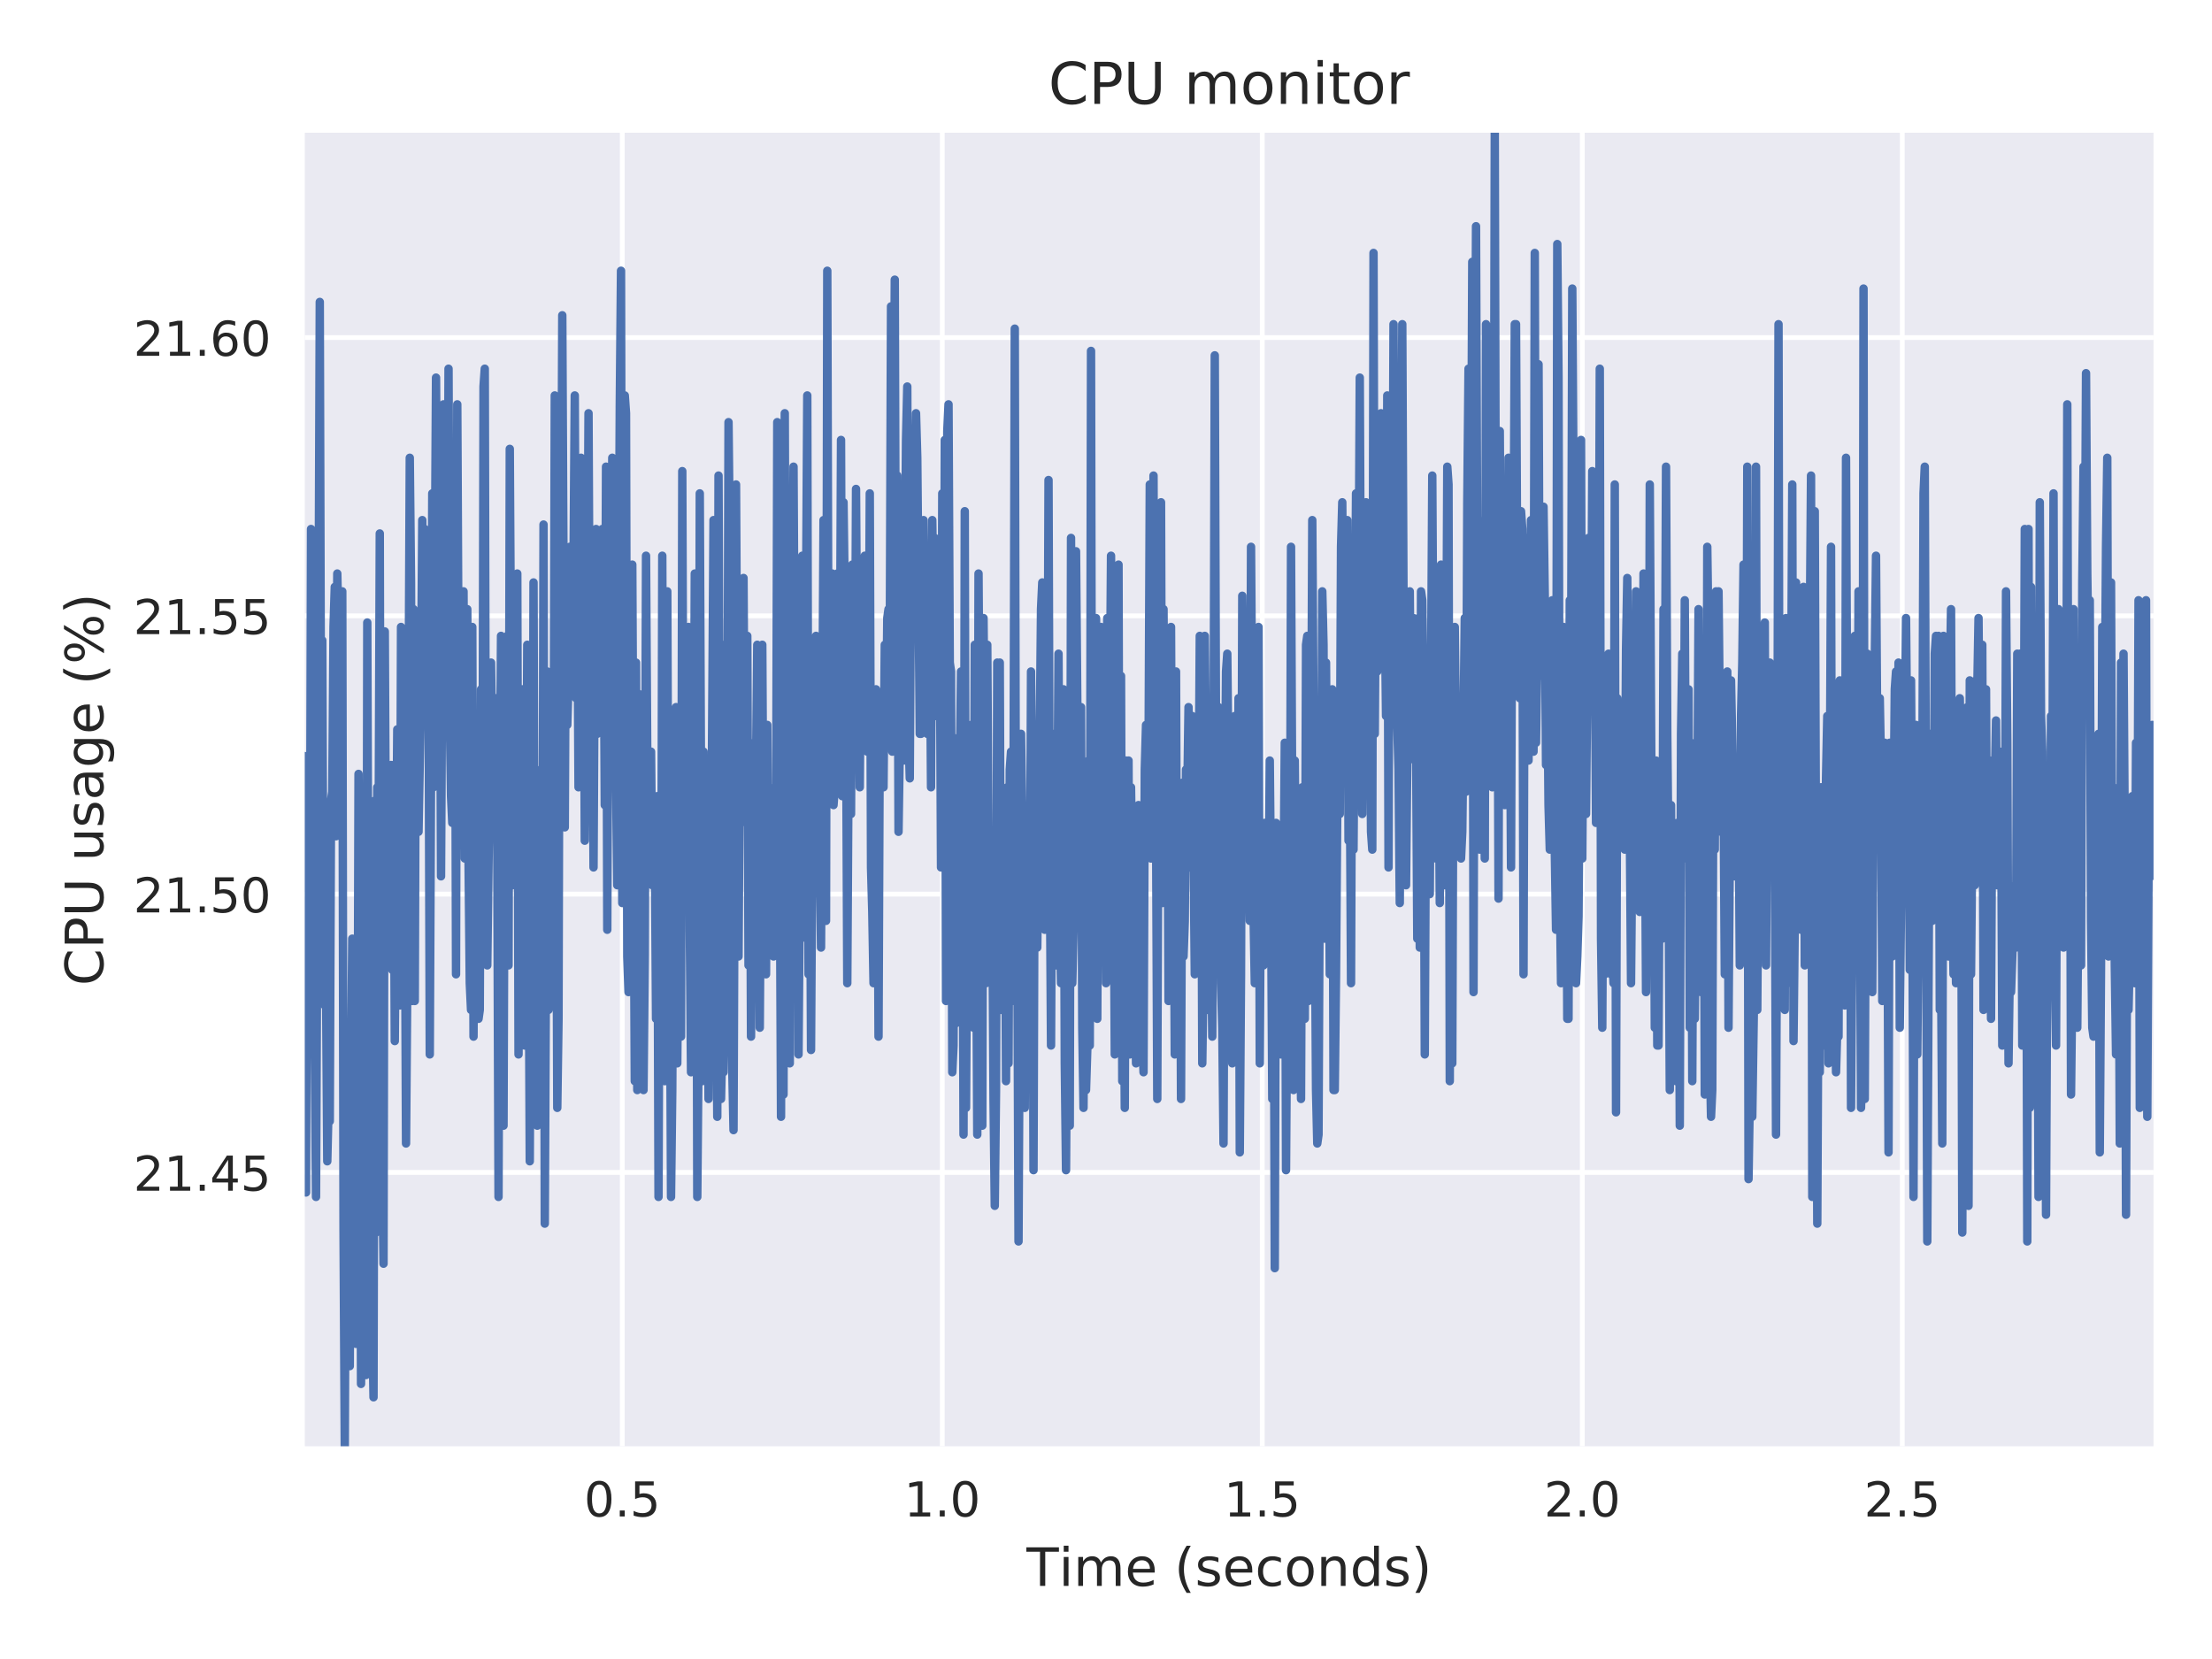 <?xml version="1.0" encoding="utf-8" standalone="no"?>
<!DOCTYPE svg PUBLIC "-//W3C//DTD SVG 1.1//EN"
  "http://www.w3.org/Graphics/SVG/1.1/DTD/svg11.dtd">
<!-- Created with matplotlib (http://matplotlib.org/) -->
<svg height="345pt" version="1.1" viewBox="0 0 460 345" width="460pt" xmlns="http://www.w3.org/2000/svg" xmlns:xlink="http://www.w3.org/1999/xlink">
 <defs>
  <style type="text/css">
*{stroke-linecap:butt;stroke-linejoin:round;}
  </style>
 </defs>
 <g id="figure_1">
  <g id="patch_1">
   <path d="M 0 345.6 
L 460.8 345.6 
L 460.8 0 
L 0 0 
z
" style="fill:#ffffff;"/>
  </g>
  <g id="axes_1">
   <g id="patch_2">
    <path d="M 63.38 300.76 
L 447.84 300.76 
L 447.84 27.6 
L 63.38 27.6 
z
" style="fill:#eaeaf2;"/>
   </g>
   <g id="matplotlib.axis_1">
    <g id="xtick_1">
     <g id="line2d_1">
      <path clip-path="url(#p14b8bffc8a)" d="M 129.406 300.76 
L 129.406 27.6 
" style="fill:none;stroke:#ffffff;stroke-linecap:round;"/>
     </g>
     <g id="line2d_2"/>
     <g id="text_1">
      <!-- 0.5 -->
      <defs>
       <path d="M 31.781 66.406 
Q 24.172 66.406 20.328 58.906 
Q 16.5 51.422 16.5 36.375 
Q 16.5 21.391 20.328 13.891 
Q 24.172 6.391 31.781 6.391 
Q 39.453 6.391 43.281 13.891 
Q 47.125 21.391 47.125 36.375 
Q 47.125 51.422 43.281 58.906 
Q 39.453 66.406 31.781 66.406 
z
M 31.781 74.219 
Q 44.047 74.219 50.516 64.516 
Q 56.984 54.828 56.984 36.375 
Q 56.984 17.969 50.516 8.266 
Q 44.047 -1.422 31.781 -1.422 
Q 19.531 -1.422 13.062 8.266 
Q 6.594 17.969 6.594 36.375 
Q 6.594 54.828 13.062 64.516 
Q 19.531 74.219 31.781 74.219 
z
" id="DejaVuSans-30"/>
       <path d="M 10.688 12.406 
L 21 12.406 
L 21 0 
L 10.688 0 
z
" id="DejaVuSans-2e"/>
       <path d="M 10.797 72.906 
L 49.516 72.906 
L 49.516 64.594 
L 19.828 64.594 
L 19.828 46.734 
Q 21.969 47.469 24.109 47.828 
Q 26.266 48.188 28.422 48.188 
Q 40.625 48.188 47.75 41.5 
Q 54.891 34.812 54.891 23.391 
Q 54.891 11.625 47.562 5.094 
Q 40.234 -1.422 26.906 -1.422 
Q 22.312 -1.422 17.547 -0.641 
Q 12.797 0.141 7.719 1.703 
L 7.719 11.625 
Q 12.109 9.234 16.797 8.062 
Q 21.484 6.891 26.703 6.891 
Q 35.156 6.891 40.078 11.328 
Q 45.016 15.766 45.016 23.391 
Q 45.016 31 40.078 35.438 
Q 35.156 39.891 26.703 39.891 
Q 22.75 39.891 18.812 39.016 
Q 14.891 38.141 10.797 36.281 
z
" id="DejaVuSans-35"/>
      </defs>
      <g style="fill:#262626;" transform="translate(121.455 315.358)scale(0.1 -0.1)">
       <use xlink:href="#DejaVuSans-30"/>
       <use x="63.623" xlink:href="#DejaVuSans-2e"/>
       <use x="95.41" xlink:href="#DejaVuSans-35"/>
      </g>
     </g>
    </g>
    <g id="xtick_2">
     <g id="line2d_3">
      <path clip-path="url(#p14b8bffc8a)" d="M 195.952 300.76 
L 195.952 27.6 
" style="fill:none;stroke:#ffffff;stroke-linecap:round;"/>
     </g>
     <g id="line2d_4"/>
     <g id="text_2">
      <!-- 1.0 -->
      <defs>
       <path d="M 12.406 8.297 
L 28.516 8.297 
L 28.516 63.922 
L 10.984 60.406 
L 10.984 69.391 
L 28.422 72.906 
L 38.281 72.906 
L 38.281 8.297 
L 54.391 8.297 
L 54.391 0 
L 12.406 0 
z
" id="DejaVuSans-31"/>
      </defs>
      <g style="fill:#262626;" transform="translate(188.001 315.358)scale(0.1 -0.1)">
       <use xlink:href="#DejaVuSans-31"/>
       <use x="63.623" xlink:href="#DejaVuSans-2e"/>
       <use x="95.41" xlink:href="#DejaVuSans-30"/>
      </g>
     </g>
    </g>
    <g id="xtick_3">
     <g id="line2d_5">
      <path clip-path="url(#p14b8bffc8a)" d="M 262.499 300.76 
L 262.499 27.6 
" style="fill:none;stroke:#ffffff;stroke-linecap:round;"/>
     </g>
     <g id="line2d_6"/>
     <g id="text_3">
      <!-- 1.5 -->
      <g style="fill:#262626;" transform="translate(254.547 315.358)scale(0.1 -0.1)">
       <use xlink:href="#DejaVuSans-31"/>
       <use x="63.623" xlink:href="#DejaVuSans-2e"/>
       <use x="95.41" xlink:href="#DejaVuSans-35"/>
      </g>
     </g>
    </g>
    <g id="xtick_4">
     <g id="line2d_7">
      <path clip-path="url(#p14b8bffc8a)" d="M 329.045 300.76 
L 329.045 27.6 
" style="fill:none;stroke:#ffffff;stroke-linecap:round;"/>
     </g>
     <g id="line2d_8"/>
     <g id="text_4">
      <!-- 2.0 -->
      <defs>
       <path d="M 19.188 8.297 
L 53.609 8.297 
L 53.609 0 
L 7.328 0 
L 7.328 8.297 
Q 12.938 14.109 22.625 23.891 
Q 32.328 33.688 34.812 36.531 
Q 39.547 41.844 41.422 45.531 
Q 43.312 49.219 43.312 52.781 
Q 43.312 58.594 39.234 62.25 
Q 35.156 65.922 28.609 65.922 
Q 23.969 65.922 18.812 64.312 
Q 13.672 62.703 7.812 59.422 
L 7.812 69.391 
Q 13.766 71.781 18.938 73 
Q 24.125 74.219 28.422 74.219 
Q 39.75 74.219 46.484 68.547 
Q 53.219 62.891 53.219 53.422 
Q 53.219 48.922 51.531 44.891 
Q 49.859 40.875 45.406 35.406 
Q 44.188 33.984 37.641 27.219 
Q 31.109 20.453 19.188 8.297 
z
" id="DejaVuSans-32"/>
      </defs>
      <g style="fill:#262626;" transform="translate(321.093 315.358)scale(0.1 -0.1)">
       <use xlink:href="#DejaVuSans-32"/>
       <use x="63.623" xlink:href="#DejaVuSans-2e"/>
       <use x="95.41" xlink:href="#DejaVuSans-30"/>
      </g>
     </g>
    </g>
    <g id="xtick_5">
     <g id="line2d_9">
      <path clip-path="url(#p14b8bffc8a)" d="M 395.591 300.76 
L 395.591 27.6 
" style="fill:none;stroke:#ffffff;stroke-linecap:round;"/>
     </g>
     <g id="line2d_10"/>
     <g id="text_5">
      <!-- 2.5 -->
      <g style="fill:#262626;" transform="translate(387.639 315.358)scale(0.1 -0.1)">
       <use xlink:href="#DejaVuSans-32"/>
       <use x="63.623" xlink:href="#DejaVuSans-2e"/>
       <use x="95.41" xlink:href="#DejaVuSans-35"/>
      </g>
     </g>
    </g>
    <g id="text_6">
     <!-- Time (seconds) -->
     <defs>
      <path d="M -0.297 72.906 
L 61.375 72.906 
L 61.375 64.594 
L 35.5 64.594 
L 35.5 0 
L 25.594 0 
L 25.594 64.594 
L -0.297 64.594 
z
" id="DejaVuSans-54"/>
      <path d="M 9.422 54.688 
L 18.406 54.688 
L 18.406 0 
L 9.422 0 
z
M 9.422 75.984 
L 18.406 75.984 
L 18.406 64.594 
L 9.422 64.594 
z
" id="DejaVuSans-69"/>
      <path d="M 52 44.188 
Q 55.375 50.25 60.062 53.125 
Q 64.75 56 71.094 56 
Q 79.641 56 84.281 50.016 
Q 88.922 44.047 88.922 33.016 
L 88.922 0 
L 79.891 0 
L 79.891 32.719 
Q 79.891 40.578 77.094 44.375 
Q 74.312 48.188 68.609 48.188 
Q 61.625 48.188 57.562 43.547 
Q 53.516 38.922 53.516 30.906 
L 53.516 0 
L 44.484 0 
L 44.484 32.719 
Q 44.484 40.625 41.703 44.406 
Q 38.922 48.188 33.109 48.188 
Q 26.219 48.188 22.156 43.531 
Q 18.109 38.875 18.109 30.906 
L 18.109 0 
L 9.078 0 
L 9.078 54.688 
L 18.109 54.688 
L 18.109 46.188 
Q 21.188 51.219 25.484 53.609 
Q 29.781 56 35.688 56 
Q 41.656 56 45.828 52.969 
Q 50 49.953 52 44.188 
z
" id="DejaVuSans-6d"/>
      <path d="M 56.203 29.594 
L 56.203 25.203 
L 14.891 25.203 
Q 15.484 15.922 20.484 11.062 
Q 25.484 6.203 34.422 6.203 
Q 39.594 6.203 44.453 7.469 
Q 49.312 8.734 54.109 11.281 
L 54.109 2.781 
Q 49.266 0.734 44.188 -0.344 
Q 39.109 -1.422 33.891 -1.422 
Q 20.797 -1.422 13.156 6.188 
Q 5.516 13.812 5.516 26.812 
Q 5.516 40.234 12.766 48.109 
Q 20.016 56 32.328 56 
Q 43.359 56 49.781 48.891 
Q 56.203 41.797 56.203 29.594 
z
M 47.219 32.234 
Q 47.125 39.594 43.094 43.984 
Q 39.062 48.391 32.422 48.391 
Q 24.906 48.391 20.391 44.141 
Q 15.875 39.891 15.188 32.172 
z
" id="DejaVuSans-65"/>
      <path id="DejaVuSans-20"/>
      <path d="M 31 75.875 
Q 24.469 64.656 21.281 53.656 
Q 18.109 42.672 18.109 31.391 
Q 18.109 20.125 21.312 9.062 
Q 24.516 -2 31 -13.188 
L 23.188 -13.188 
Q 15.875 -1.703 12.234 9.375 
Q 8.594 20.453 8.594 31.391 
Q 8.594 42.281 12.203 53.312 
Q 15.828 64.359 23.188 75.875 
z
" id="DejaVuSans-28"/>
      <path d="M 44.281 53.078 
L 44.281 44.578 
Q 40.484 46.531 36.375 47.5 
Q 32.281 48.484 27.875 48.484 
Q 21.188 48.484 17.844 46.438 
Q 14.5 44.391 14.5 40.281 
Q 14.5 37.156 16.891 35.375 
Q 19.281 33.594 26.516 31.984 
L 29.594 31.297 
Q 39.156 29.25 43.188 25.516 
Q 47.219 21.781 47.219 15.094 
Q 47.219 7.469 41.188 3.016 
Q 35.156 -1.422 24.609 -1.422 
Q 20.219 -1.422 15.453 -0.562 
Q 10.688 0.297 5.422 2 
L 5.422 11.281 
Q 10.406 8.688 15.234 7.391 
Q 20.062 6.109 24.812 6.109 
Q 31.156 6.109 34.562 8.281 
Q 37.984 10.453 37.984 14.406 
Q 37.984 18.062 35.516 20.016 
Q 33.062 21.969 24.703 23.781 
L 21.578 24.516 
Q 13.234 26.266 9.516 29.906 
Q 5.812 33.547 5.812 39.891 
Q 5.812 47.609 11.281 51.797 
Q 16.75 56 26.812 56 
Q 31.781 56 36.172 55.266 
Q 40.578 54.547 44.281 53.078 
z
" id="DejaVuSans-73"/>
      <path d="M 48.781 52.594 
L 48.781 44.188 
Q 44.969 46.297 41.141 47.344 
Q 37.312 48.391 33.406 48.391 
Q 24.656 48.391 19.812 42.844 
Q 14.984 37.312 14.984 27.297 
Q 14.984 17.281 19.812 11.734 
Q 24.656 6.203 33.406 6.203 
Q 37.312 6.203 41.141 7.25 
Q 44.969 8.297 48.781 10.406 
L 48.781 2.094 
Q 45.016 0.344 40.984 -0.531 
Q 36.969 -1.422 32.422 -1.422 
Q 20.062 -1.422 12.781 6.344 
Q 5.516 14.109 5.516 27.297 
Q 5.516 40.672 12.859 48.328 
Q 20.219 56 33.016 56 
Q 37.156 56 41.109 55.141 
Q 45.062 54.297 48.781 52.594 
z
" id="DejaVuSans-63"/>
      <path d="M 30.609 48.391 
Q 23.391 48.391 19.188 42.75 
Q 14.984 37.109 14.984 27.297 
Q 14.984 17.484 19.156 11.844 
Q 23.344 6.203 30.609 6.203 
Q 37.797 6.203 41.984 11.859 
Q 46.188 17.531 46.188 27.297 
Q 46.188 37.016 41.984 42.703 
Q 37.797 48.391 30.609 48.391 
z
M 30.609 56 
Q 42.328 56 49.016 48.375 
Q 55.719 40.766 55.719 27.297 
Q 55.719 13.875 49.016 6.219 
Q 42.328 -1.422 30.609 -1.422 
Q 18.844 -1.422 12.172 6.219 
Q 5.516 13.875 5.516 27.297 
Q 5.516 40.766 12.172 48.375 
Q 18.844 56 30.609 56 
z
" id="DejaVuSans-6f"/>
      <path d="M 54.891 33.016 
L 54.891 0 
L 45.906 0 
L 45.906 32.719 
Q 45.906 40.484 42.875 44.328 
Q 39.844 48.188 33.797 48.188 
Q 26.516 48.188 22.312 43.547 
Q 18.109 38.922 18.109 30.906 
L 18.109 0 
L 9.078 0 
L 9.078 54.688 
L 18.109 54.688 
L 18.109 46.188 
Q 21.344 51.125 25.703 53.562 
Q 30.078 56 35.797 56 
Q 45.219 56 50.047 50.172 
Q 54.891 44.344 54.891 33.016 
z
" id="DejaVuSans-6e"/>
      <path d="M 45.406 46.391 
L 45.406 75.984 
L 54.391 75.984 
L 54.391 0 
L 45.406 0 
L 45.406 8.203 
Q 42.578 3.328 38.25 0.953 
Q 33.938 -1.422 27.875 -1.422 
Q 17.969 -1.422 11.734 6.484 
Q 5.516 14.406 5.516 27.297 
Q 5.516 40.188 11.734 48.094 
Q 17.969 56 27.875 56 
Q 33.938 56 38.25 53.625 
Q 42.578 51.266 45.406 46.391 
z
M 14.797 27.297 
Q 14.797 17.391 18.875 11.75 
Q 22.953 6.109 30.078 6.109 
Q 37.203 6.109 41.297 11.75 
Q 45.406 17.391 45.406 27.297 
Q 45.406 37.203 41.297 42.844 
Q 37.203 48.484 30.078 48.484 
Q 22.953 48.484 18.875 42.844 
Q 14.797 37.203 14.797 27.297 
z
" id="DejaVuSans-64"/>
      <path d="M 8.016 75.875 
L 15.828 75.875 
Q 23.141 64.359 26.781 53.312 
Q 30.422 42.281 30.422 31.391 
Q 30.422 20.453 26.781 9.375 
Q 23.141 -1.703 15.828 -13.188 
L 8.016 -13.188 
Q 14.5 -2 17.703 9.062 
Q 20.906 20.125 20.906 31.391 
Q 20.906 42.672 17.703 53.656 
Q 14.5 64.656 8.016 75.875 
z
" id="DejaVuSans-29"/>
     </defs>
     <g style="fill:#262626;" transform="translate(213.463 329.796)scale(0.11 -0.11)">
      <use xlink:href="#DejaVuSans-54"/>
      <use x="61.037" xlink:href="#DejaVuSans-69"/>
      <use x="88.82" xlink:href="#DejaVuSans-6d"/>
      <use x="186.232" xlink:href="#DejaVuSans-65"/>
      <use x="247.756" xlink:href="#DejaVuSans-20"/>
      <use x="279.543" xlink:href="#DejaVuSans-28"/>
      <use x="318.557" xlink:href="#DejaVuSans-73"/>
      <use x="370.656" xlink:href="#DejaVuSans-65"/>
      <use x="432.18" xlink:href="#DejaVuSans-63"/>
      <use x="487.16" xlink:href="#DejaVuSans-6f"/>
      <use x="548.342" xlink:href="#DejaVuSans-6e"/>
      <use x="611.721" xlink:href="#DejaVuSans-64"/>
      <use x="675.197" xlink:href="#DejaVuSans-73"/>
      <use x="727.297" xlink:href="#DejaVuSans-29"/>
     </g>
    </g>
   </g>
   <g id="matplotlib.axis_2">
    <g id="ytick_1">
     <g id="line2d_11">
      <path clip-path="url(#p14b8bffc8a)" d="M 63.38 243.813 
L 447.84 243.813 
" style="fill:none;stroke:#ffffff;stroke-linecap:round;"/>
     </g>
     <g id="line2d_12"/>
     <g id="text_7">
      <!-- 21.45 -->
      <defs>
       <path d="M 37.797 64.312 
L 12.891 25.391 
L 37.797 25.391 
z
M 35.203 72.906 
L 47.609 72.906 
L 47.609 25.391 
L 58.016 25.391 
L 58.016 17.188 
L 47.609 17.188 
L 47.609 0 
L 37.797 0 
L 37.797 17.188 
L 4.891 17.188 
L 4.891 26.703 
z
" id="DejaVuSans-34"/>
      </defs>
      <g style="fill:#262626;" transform="translate(27.752 247.612)scale(0.1 -0.1)">
       <use xlink:href="#DejaVuSans-32"/>
       <use x="63.623" xlink:href="#DejaVuSans-31"/>
       <use x="127.246" xlink:href="#DejaVuSans-2e"/>
       <use x="159.033" xlink:href="#DejaVuSans-34"/>
       <use x="222.656" xlink:href="#DejaVuSans-35"/>
      </g>
     </g>
    </g>
    <g id="ytick_2">
     <g id="line2d_13">
      <path clip-path="url(#p14b8bffc8a)" d="M 63.38 185.94 
L 447.84 185.94 
" style="fill:none;stroke:#ffffff;stroke-linecap:round;"/>
     </g>
     <g id="line2d_14"/>
     <g id="text_8">
      <!-- 21.50 -->
      <g style="fill:#262626;" transform="translate(27.752 189.739)scale(0.1 -0.1)">
       <use xlink:href="#DejaVuSans-32"/>
       <use x="63.623" xlink:href="#DejaVuSans-31"/>
       <use x="127.246" xlink:href="#DejaVuSans-2e"/>
       <use x="159.033" xlink:href="#DejaVuSans-35"/>
       <use x="222.656" xlink:href="#DejaVuSans-30"/>
      </g>
     </g>
    </g>
    <g id="ytick_3">
     <g id="line2d_15">
      <path clip-path="url(#p14b8bffc8a)" d="M 63.38 128.067 
L 447.84 128.067 
" style="fill:none;stroke:#ffffff;stroke-linecap:round;"/>
     </g>
     <g id="line2d_16"/>
     <g id="text_9">
      <!-- 21.55 -->
      <g style="fill:#262626;" transform="translate(27.752 131.867)scale(0.1 -0.1)">
       <use xlink:href="#DejaVuSans-32"/>
       <use x="63.623" xlink:href="#DejaVuSans-31"/>
       <use x="127.246" xlink:href="#DejaVuSans-2e"/>
       <use x="159.033" xlink:href="#DejaVuSans-35"/>
       <use x="222.656" xlink:href="#DejaVuSans-35"/>
      </g>
     </g>
    </g>
    <g id="ytick_4">
     <g id="line2d_17">
      <path clip-path="url(#p14b8bffc8a)" d="M 63.38 70.194 
L 447.84 70.194 
" style="fill:none;stroke:#ffffff;stroke-linecap:round;"/>
     </g>
     <g id="line2d_18"/>
     <g id="text_10">
      <!-- 21.60 -->
      <defs>
       <path d="M 33.016 40.375 
Q 26.375 40.375 22.484 35.828 
Q 18.609 31.297 18.609 23.391 
Q 18.609 15.531 22.484 10.953 
Q 26.375 6.391 33.016 6.391 
Q 39.656 6.391 43.531 10.953 
Q 47.406 15.531 47.406 23.391 
Q 47.406 31.297 43.531 35.828 
Q 39.656 40.375 33.016 40.375 
z
M 52.594 71.297 
L 52.594 62.312 
Q 48.875 64.062 45.094 64.984 
Q 41.312 65.922 37.594 65.922 
Q 27.828 65.922 22.672 59.328 
Q 17.531 52.734 16.797 39.406 
Q 19.672 43.656 24.016 45.922 
Q 28.375 48.188 33.594 48.188 
Q 44.578 48.188 50.953 41.516 
Q 57.328 34.859 57.328 23.391 
Q 57.328 12.156 50.688 5.359 
Q 44.047 -1.422 33.016 -1.422 
Q 20.359 -1.422 13.672 8.266 
Q 6.984 17.969 6.984 36.375 
Q 6.984 53.656 15.188 63.938 
Q 23.391 74.219 37.203 74.219 
Q 40.922 74.219 44.703 73.484 
Q 48.484 72.75 52.594 71.297 
z
" id="DejaVuSans-36"/>
      </defs>
      <g style="fill:#262626;" transform="translate(27.752 73.994)scale(0.1 -0.1)">
       <use xlink:href="#DejaVuSans-32"/>
       <use x="63.623" xlink:href="#DejaVuSans-31"/>
       <use x="127.246" xlink:href="#DejaVuSans-2e"/>
       <use x="159.033" xlink:href="#DejaVuSans-36"/>
       <use x="222.656" xlink:href="#DejaVuSans-30"/>
      </g>
     </g>
    </g>
    <g id="text_11">
     <!-- CPU usage (%) -->
     <defs>
      <path d="M 64.406 67.281 
L 64.406 56.891 
Q 59.422 61.531 53.781 63.812 
Q 48.141 66.109 41.797 66.109 
Q 29.297 66.109 22.656 58.469 
Q 16.016 50.828 16.016 36.375 
Q 16.016 21.969 22.656 14.328 
Q 29.297 6.688 41.797 6.688 
Q 48.141 6.688 53.781 8.984 
Q 59.422 11.281 64.406 15.922 
L 64.406 5.609 
Q 59.234 2.094 53.438 0.328 
Q 47.656 -1.422 41.219 -1.422 
Q 24.656 -1.422 15.125 8.703 
Q 5.609 18.844 5.609 36.375 
Q 5.609 53.953 15.125 64.078 
Q 24.656 74.219 41.219 74.219 
Q 47.75 74.219 53.531 72.484 
Q 59.328 70.75 64.406 67.281 
z
" id="DejaVuSans-43"/>
      <path d="M 19.672 64.797 
L 19.672 37.406 
L 32.078 37.406 
Q 38.969 37.406 42.719 40.969 
Q 46.484 44.531 46.484 51.125 
Q 46.484 57.672 42.719 61.234 
Q 38.969 64.797 32.078 64.797 
z
M 9.812 72.906 
L 32.078 72.906 
Q 44.344 72.906 50.609 67.359 
Q 56.891 61.812 56.891 51.125 
Q 56.891 40.328 50.609 34.812 
Q 44.344 29.297 32.078 29.297 
L 19.672 29.297 
L 19.672 0 
L 9.812 0 
z
" id="DejaVuSans-50"/>
      <path d="M 8.688 72.906 
L 18.609 72.906 
L 18.609 28.609 
Q 18.609 16.891 22.844 11.734 
Q 27.094 6.594 36.625 6.594 
Q 46.094 6.594 50.344 11.734 
Q 54.594 16.891 54.594 28.609 
L 54.594 72.906 
L 64.5 72.906 
L 64.5 27.391 
Q 64.5 13.141 57.438 5.859 
Q 50.391 -1.422 36.625 -1.422 
Q 22.797 -1.422 15.734 5.859 
Q 8.688 13.141 8.688 27.391 
z
" id="DejaVuSans-55"/>
      <path d="M 8.5 21.578 
L 8.5 54.688 
L 17.484 54.688 
L 17.484 21.922 
Q 17.484 14.156 20.5 10.266 
Q 23.531 6.391 29.594 6.391 
Q 36.859 6.391 41.078 11.031 
Q 45.312 15.672 45.312 23.688 
L 45.312 54.688 
L 54.297 54.688 
L 54.297 0 
L 45.312 0 
L 45.312 8.406 
Q 42.047 3.422 37.719 1 
Q 33.406 -1.422 27.688 -1.422 
Q 18.266 -1.422 13.375 4.438 
Q 8.5 10.297 8.5 21.578 
z
M 31.109 56 
z
" id="DejaVuSans-75"/>
      <path d="M 34.281 27.484 
Q 23.391 27.484 19.188 25 
Q 14.984 22.516 14.984 16.5 
Q 14.984 11.719 18.141 8.906 
Q 21.297 6.109 26.703 6.109 
Q 34.188 6.109 38.703 11.406 
Q 43.219 16.703 43.219 25.484 
L 43.219 27.484 
z
M 52.203 31.203 
L 52.203 0 
L 43.219 0 
L 43.219 8.297 
Q 40.141 3.328 35.547 0.953 
Q 30.953 -1.422 24.312 -1.422 
Q 15.922 -1.422 10.953 3.297 
Q 6 8.016 6 15.922 
Q 6 25.141 12.172 29.828 
Q 18.359 34.516 30.609 34.516 
L 43.219 34.516 
L 43.219 35.406 
Q 43.219 41.609 39.141 45 
Q 35.062 48.391 27.688 48.391 
Q 23 48.391 18.547 47.266 
Q 14.109 46.141 10.016 43.891 
L 10.016 52.203 
Q 14.938 54.109 19.578 55.047 
Q 24.219 56 28.609 56 
Q 40.484 56 46.344 49.844 
Q 52.203 43.703 52.203 31.203 
z
" id="DejaVuSans-61"/>
      <path d="M 45.406 27.984 
Q 45.406 37.75 41.375 43.109 
Q 37.359 48.484 30.078 48.484 
Q 22.859 48.484 18.828 43.109 
Q 14.797 37.75 14.797 27.984 
Q 14.797 18.266 18.828 12.891 
Q 22.859 7.516 30.078 7.516 
Q 37.359 7.516 41.375 12.891 
Q 45.406 18.266 45.406 27.984 
z
M 54.391 6.781 
Q 54.391 -7.172 48.188 -13.984 
Q 42 -20.797 29.203 -20.797 
Q 24.469 -20.797 20.266 -20.094 
Q 16.062 -19.391 12.109 -17.922 
L 12.109 -9.188 
Q 16.062 -11.328 19.922 -12.344 
Q 23.781 -13.375 27.781 -13.375 
Q 36.625 -13.375 41.016 -8.766 
Q 45.406 -4.156 45.406 5.172 
L 45.406 9.625 
Q 42.625 4.781 38.281 2.391 
Q 33.938 0 27.875 0 
Q 17.828 0 11.672 7.656 
Q 5.516 15.328 5.516 27.984 
Q 5.516 40.672 11.672 48.328 
Q 17.828 56 27.875 56 
Q 33.938 56 38.281 53.609 
Q 42.625 51.219 45.406 46.391 
L 45.406 54.688 
L 54.391 54.688 
z
" id="DejaVuSans-67"/>
      <path d="M 72.703 32.078 
Q 68.453 32.078 66.031 28.469 
Q 63.625 24.859 63.625 18.406 
Q 63.625 12.062 66.031 8.422 
Q 68.453 4.781 72.703 4.781 
Q 76.859 4.781 79.266 8.422 
Q 81.688 12.062 81.688 18.406 
Q 81.688 24.812 79.266 28.438 
Q 76.859 32.078 72.703 32.078 
z
M 72.703 38.281 
Q 80.422 38.281 84.953 32.906 
Q 89.5 27.547 89.5 18.406 
Q 89.5 9.281 84.938 3.922 
Q 80.375 -1.422 72.703 -1.422 
Q 64.891 -1.422 60.344 3.922 
Q 55.812 9.281 55.812 18.406 
Q 55.812 27.594 60.375 32.938 
Q 64.938 38.281 72.703 38.281 
z
M 22.312 68.016 
Q 18.109 68.016 15.688 64.375 
Q 13.281 60.75 13.281 54.391 
Q 13.281 47.953 15.672 44.328 
Q 18.062 40.719 22.312 40.719 
Q 26.562 40.719 28.969 44.328 
Q 31.391 47.953 31.391 54.391 
Q 31.391 60.688 28.953 64.344 
Q 26.516 68.016 22.312 68.016 
z
M 66.406 74.219 
L 74.219 74.219 
L 28.609 -1.422 
L 20.797 -1.422 
z
M 22.312 74.219 
Q 30.031 74.219 34.609 68.875 
Q 39.203 63.531 39.203 54.391 
Q 39.203 45.172 34.641 39.844 
Q 30.078 34.516 22.312 34.516 
Q 14.547 34.516 10.031 39.859 
Q 5.516 45.219 5.516 54.391 
Q 5.516 63.484 10.047 68.844 
Q 14.594 74.219 22.312 74.219 
z
" id="DejaVuSans-25"/>
     </defs>
     <g style="fill:#262626;" transform="translate(21.464 204.973)rotate(-90)scale(0.11 -0.11)">
      <use xlink:href="#DejaVuSans-43"/>
      <use x="69.824" xlink:href="#DejaVuSans-50"/>
      <use x="130.127" xlink:href="#DejaVuSans-55"/>
      <use x="203.32" xlink:href="#DejaVuSans-20"/>
      <use x="235.107" xlink:href="#DejaVuSans-75"/>
      <use x="298.486" xlink:href="#DejaVuSans-73"/>
      <use x="350.586" xlink:href="#DejaVuSans-61"/>
      <use x="411.865" xlink:href="#DejaVuSans-67"/>
      <use x="475.342" xlink:href="#DejaVuSans-65"/>
      <use x="536.865" xlink:href="#DejaVuSans-20"/>
      <use x="568.652" xlink:href="#DejaVuSans-28"/>
      <use x="607.666" xlink:href="#DejaVuSans-25"/>
      <use x="702.686" xlink:href="#DejaVuSans-29"/>
     </g>
    </g>
   </g>
   <g id="line2d_19">
    <path clip-path="url(#p14b8bffc8a)" d="M 63.38 157.235 
L 63.64 247.98 
L 63.9 158.161 
L 64.16 219.275 
L 64.42 204.46 
L 64.68 110.011 
L 65.46 218.349 
L 65.72 248.906 
L 66.239 132.234 
L 66.499 62.787 
L 66.759 156.309 
L 67.019 133.16 
L 67.279 203.534 
L 67.539 209.089 
L 67.799 204.46 
L 68.059 241.498 
L 68.319 230.387 
L 68.579 233.164 
L 68.839 166.495 
L 69.099 164.643 
L 69.359 130.382 
L 69.619 122.049 
L 69.879 173.903 
L 70.139 119.271 
L 70.399 131.308 
L 70.918 163.717 
L 71.178 122.975 
L 71.438 255.388 
L 71.698 300.76 
L 71.958 237.794 
L 72.218 223.905 
L 72.478 282.241 
L 72.738 284.093 
L 72.998 222.979 
L 73.258 195.2 
L 73.518 246.128 
L 73.778 274.833 
L 74.038 279.463 
L 74.298 253.536 
L 74.558 160.939 
L 74.818 196.126 
L 75.078 287.796 
L 75.338 241.498 
L 75.597 234.09 
L 75.857 247.054 
L 76.117 285.945 
L 76.377 129.456 
L 76.897 285.019 
L 77.157 196.126 
L 77.417 275.759 
L 77.677 290.574 
L 77.937 166.495 
L 78.197 256.314 
L 78.457 163.717 
L 78.717 180.384 
L 78.977 110.937 
L 79.237 223.905 
L 79.757 262.795 
L 80.017 131.308 
L 80.276 184.088 
L 80.536 160.013 
L 80.796 161.865 
L 81.056 185.94 
L 81.316 159.087 
L 81.576 201.682 
L 81.836 159.087 
L 82.096 216.497 
L 82.616 151.679 
L 82.876 194.274 
L 83.136 209.089 
L 83.396 130.382 
L 83.656 174.829 
L 83.916 163.717 
L 84.176 176.681 
L 84.436 237.794 
L 84.696 204.46 
L 85.215 95.196 
L 85.475 121.123 
L 85.735 208.163 
L 85.995 126.678 
L 86.255 208.163 
L 86.515 127.604 
L 86.775 165.569 
L 87.035 172.977 
L 87.555 143.346 
L 87.815 108.159 
L 88.075 135.938 
L 88.335 110.011 
L 88.595 141.494 
L 88.855 123.9 
L 89.115 137.79 
L 89.375 219.275 
L 89.894 102.603 
L 90.154 163.717 
L 90.674 78.528 
L 90.934 122.975 
L 91.194 93.344 
L 91.454 117.419 
L 91.714 182.236 
L 92.234 84.084 
L 92.754 130.382 
L 93.014 147.05 
L 93.274 76.676 
L 93.534 148.902 
L 93.794 165.569 
L 94.054 171.125 
L 94.314 154.457 
L 94.574 105.381 
L 94.833 202.608 
L 95.093 84.084 
L 95.353 137.79 
L 95.613 148.902 
L 95.873 175.755 
L 96.133 163.717 
L 96.393 122.975 
L 96.653 178.532 
L 96.913 160.013 
L 97.173 126.678 
L 97.433 178.532 
L 97.693 204.46 
L 97.953 210.015 
L 98.213 130.382 
L 98.473 215.571 
L 98.733 156.309 
L 98.993 191.496 
L 99.253 197.052 
L 99.512 211.867 
L 99.772 210.015 
L 100.032 143.346 
L 100.292 197.052 
L 100.552 80.38 
L 100.812 76.676 
L 101.072 193.348 
L 101.332 200.756 
L 102.112 137.79 
L 102.632 172.977 
L 102.892 167.421 
L 103.152 145.198 
L 103.412 176.681 
L 103.672 248.906 
L 103.932 168.347 
L 104.192 132.234 
L 104.711 234.09 
L 104.971 156.309 
L 105.231 200.756 
L 105.491 132.234 
L 105.751 200.756 
L 106.011 93.344 
L 106.531 184.088 
L 106.791 161.865 
L 107.051 165.569 
L 107.311 127.604 
L 107.571 119.271 
L 107.831 219.275 
L 108.091 158.161 
L 108.351 215.571 
L 108.611 143.346 
L 108.871 147.05 
L 109.13 217.423 
L 109.39 189.644 
L 109.65 134.086 
L 110.17 241.498 
L 110.43 180.384 
L 110.69 213.719 
L 110.95 121.123 
L 111.21 206.311 
L 111.47 161.865 
L 111.73 234.09 
L 111.99 178.532 
L 112.25 180.384 
L 112.51 160.013 
L 112.77 215.571 
L 113.03 109.085 
L 113.29 254.462 
L 113.81 139.642 
L 114.069 210.015 
L 114.329 172.051 
L 114.589 171.125 
L 115.109 174.829 
L 115.369 82.232 
L 115.889 230.387 
L 116.149 211.867 
L 116.409 108.159 
L 116.669 128.53 
L 116.929 65.565 
L 117.449 172.051 
L 117.709 115.567 
L 117.969 150.753 
L 118.229 141.494 
L 118.489 113.715 
L 118.748 115.567 
L 119.008 124.826 
L 119.268 117.419 
L 119.528 82.232 
L 119.788 145.198 
L 120.048 119.271 
L 120.308 163.717 
L 120.568 115.567 
L 120.828 95.196 
L 121.088 101.677 
L 121.348 113.715 
L 121.608 174.829 
L 121.868 132.234 
L 122.128 134.086 
L 122.388 85.936 
L 122.648 141.494 
L 122.908 169.273 
L 123.168 130.382 
L 123.428 180.384 
L 123.687 132.234 
L 123.947 110.011 
L 124.207 152.605 
L 124.467 135.938 
L 124.727 132.234 
L 124.987 141.494 
L 125.247 110.011 
L 125.507 121.123 
L 125.767 167.421 
L 126.027 97.047 
L 126.287 193.348 
L 126.547 117.419 
L 126.807 111.863 
L 127.067 128.53 
L 127.327 95.196 
L 128.366 184.088 
L 128.886 84.084 
L 129.146 56.305 
L 129.406 187.792 
L 129.666 154.457 
L 129.926 82.232 
L 130.186 85.936 
L 130.446 198.904 
L 130.706 206.311 
L 130.966 204.46 
L 131.486 117.419 
L 132.006 224.831 
L 132.266 137.79 
L 132.526 226.683 
L 132.786 144.272 
L 133.046 171.125 
L 133.305 156.309 
L 133.565 184.088 
L 133.825 226.683 
L 134.085 198.904 
L 134.345 115.567 
L 134.605 158.161 
L 134.865 158.161 
L 135.125 156.309 
L 135.385 156.309 
L 135.645 184.088 
L 135.905 172.977 
L 136.165 172.977 
L 136.425 211.867 
L 136.685 165.569 
L 136.945 248.906 
L 137.205 171.125 
L 137.465 217.423 
L 137.725 115.567 
L 137.984 195.2 
L 138.244 224.831 
L 138.504 213.719 
L 138.764 122.975 
L 139.024 193.348 
L 139.284 191.496 
L 139.544 248.906 
L 139.804 226.683 
L 140.064 172.977 
L 140.324 219.275 
L 140.584 147.05 
L 140.844 221.127 
L 141.104 187.792 
L 141.364 180.384 
L 141.624 215.571 
L 141.884 97.973 
L 142.144 172.977 
L 142.404 154.457 
L 142.664 176.681 
L 142.923 141.494 
L 143.183 130.382 
L 143.443 193.348 
L 143.703 222.979 
L 143.963 165.569 
L 144.223 182.236 
L 144.483 119.271 
L 144.743 122.975 
L 145.003 248.906 
L 145.263 219.275 
L 145.523 102.603 
L 146.043 224.831 
L 146.303 156.309 
L 146.563 217.423 
L 146.823 206.311 
L 147.083 158.161 
L 147.343 228.535 
L 147.602 180.384 
L 147.862 185.94 
L 148.382 108.159 
L 148.902 193.348 
L 149.162 232.239 
L 149.422 98.899 
L 149.942 228.535 
L 150.202 216.497 
L 150.462 222.979 
L 150.722 134.086 
L 150.982 134.086 
L 151.242 173.903 
L 151.502 87.788 
L 151.762 111.863 
L 152.022 210.015 
L 152.541 235.016 
L 153.061 100.751 
L 153.581 198.904 
L 153.841 158.161 
L 154.101 171.125 
L 154.361 161.865 
L 154.621 120.197 
L 154.881 165.569 
L 155.141 161.865 
L 155.401 132.234 
L 155.661 200.756 
L 155.921 154.457 
L 156.181 215.571 
L 156.441 161.865 
L 156.701 160.013 
L 156.961 185.94 
L 157.48 134.086 
L 158 213.719 
L 158.52 134.086 
L 158.78 182.236 
L 159.04 172.977 
L 159.3 202.608 
L 159.56 150.753 
L 159.82 185.94 
L 160.08 165.569 
L 160.34 169.273 
L 160.6 180.384 
L 160.86 198.904 
L 161.12 163.717 
L 161.38 180.384 
L 161.64 87.788 
L 161.899 191.496 
L 162.159 176.681 
L 162.419 232.239 
L 162.679 123.9 
L 162.939 227.609 
L 163.199 85.936 
L 163.459 172.977 
L 163.979 143.346 
L 164.239 221.127 
L 164.499 121.123 
L 164.759 134.086 
L 165.019 97.047 
L 165.539 193.348 
L 165.799 145.198 
L 166.059 219.275 
L 166.319 185.94 
L 166.579 195.2 
L 166.838 115.567 
L 167.098 176.681 
L 167.358 169.273 
L 167.878 82.232 
L 168.138 202.608 
L 168.398 161.865 
L 168.658 218.349 
L 168.918 174.829 
L 169.178 185.94 
L 169.698 132.234 
L 169.958 135.938 
L 170.218 165.569 
L 170.478 176.681 
L 170.738 197.052 
L 171.258 108.159 
L 171.517 126.678 
L 171.777 191.496 
L 172.037 56.305 
L 172.297 148.902 
L 172.817 148.902 
L 173.077 119.271 
L 173.337 167.421 
L 173.597 163.717 
L 174.117 119.271 
L 174.377 158.161 
L 174.637 148.902 
L 174.897 91.492 
L 175.157 165.569 
L 175.417 104.455 
L 175.937 145.198 
L 176.197 204.46 
L 176.456 160.013 
L 176.716 139.642 
L 176.976 169.273 
L 177.236 117.419 
L 177.496 154.457 
L 177.756 159.087 
L 178.016 101.677 
L 178.276 143.346 
L 178.536 135.938 
L 178.796 163.717 
L 179.056 128.53 
L 179.316 135.938 
L 179.576 134.086 
L 179.836 115.567 
L 180.096 122.975 
L 180.356 156.309 
L 180.616 154.457 
L 180.876 102.603 
L 181.135 180.384 
L 181.395 189.644 
L 181.655 204.46 
L 181.915 198.904 
L 182.175 143.346 
L 182.435 156.309 
L 182.695 215.571 
L 182.955 150.753 
L 183.215 161.865 
L 183.475 161.865 
L 183.735 163.717 
L 183.995 134.086 
L 184.255 154.457 
L 184.515 128.53 
L 184.775 126.678 
L 185.035 134.086 
L 185.295 63.713 
L 185.555 156.309 
L 186.074 58.157 
L 186.334 147.05 
L 186.594 98.899 
L 186.854 172.977 
L 187.634 120.197 
L 187.894 158.161 
L 188.414 91.492 
L 188.674 80.38 
L 188.934 152.605 
L 189.194 161.865 
L 189.454 115.567 
L 189.714 111.863 
L 189.974 89.64 
L 190.234 101.677 
L 190.494 85.936 
L 190.753 95.196 
L 191.273 152.605 
L 191.533 152.605 
L 192.053 108.159 
L 192.313 132.234 
L 192.573 124.826 
L 192.833 152.605 
L 193.093 124.826 
L 193.353 128.53 
L 193.613 163.717 
L 193.873 108.159 
L 194.133 126.678 
L 194.393 111.863 
L 194.653 148.902 
L 194.913 121.123 
L 195.173 147.05 
L 195.433 128.53 
L 195.692 180.384 
L 195.952 102.603 
L 196.212 158.161 
L 196.472 91.492 
L 196.732 208.163 
L 196.992 89.64 
L 197.252 84.084 
L 197.512 137.79 
L 197.772 139.642 
L 198.032 222.979 
L 198.292 217.423 
L 198.552 153.531 
L 198.812 212.793 
L 199.072 174.829 
L 199.332 211.867 
L 199.592 161.865 
L 199.852 139.642 
L 200.112 158.161 
L 200.371 235.942 
L 200.631 106.307 
L 200.891 230.387 
L 201.151 184.088 
L 201.411 189.644 
L 201.671 160.013 
L 201.931 150.753 
L 202.191 152.605 
L 202.451 213.719 
L 202.711 134.086 
L 203.231 235.942 
L 203.491 119.271 
L 203.751 160.013 
L 204.011 154.457 
L 204.271 234.09 
L 204.531 128.53 
L 204.791 156.309 
L 205.051 204.46 
L 205.31 134.086 
L 205.57 176.681 
L 205.83 178.532 
L 206.09 189.644 
L 206.35 187.792 
L 206.61 228.535 
L 206.87 250.758 
L 207.13 226.683 
L 207.39 137.79 
L 207.65 202.608 
L 207.91 137.79 
L 208.17 210.015 
L 208.43 206.311 
L 208.69 210.015 
L 208.95 166.495 
L 209.21 224.831 
L 209.47 163.717 
L 209.73 221.127 
L 209.989 160.013 
L 210.249 156.309 
L 210.509 208.163 
L 210.769 167.421 
L 211.029 68.343 
L 211.289 193.348 
L 211.549 191.496 
L 211.809 258.166 
L 212.329 152.605 
L 212.849 187.792 
L 213.109 230.387 
L 213.369 171.125 
L 213.629 185.014 
L 213.889 221.127 
L 214.149 198.904 
L 214.409 139.642 
L 214.669 167.421 
L 214.928 243.35 
L 215.188 161.865 
L 215.448 158.161 
L 215.708 197.052 
L 216.228 152.605 
L 216.488 126.678 
L 216.748 121.123 
L 217.008 149.828 
L 217.268 193.348 
L 217.528 147.05 
L 217.788 172.977 
L 218.048 99.825 
L 218.308 178.532 
L 218.568 217.423 
L 218.828 163.717 
L 219.088 184.088 
L 219.348 152.605 
L 219.607 200.756 
L 219.867 176.681 
L 220.127 135.938 
L 220.387 191.496 
L 220.647 204.46 
L 220.907 160.013 
L 221.167 143.346 
L 221.427 221.127 
L 221.687 243.35 
L 222.207 156.309 
L 222.467 234.09 
L 222.727 111.863 
L 222.987 204.46 
L 223.247 193.348 
L 223.507 171.125 
L 223.767 114.641 
L 224.287 176.681 
L 224.546 167.421 
L 224.806 147.05 
L 225.066 213.719 
L 225.326 230.387 
L 225.586 183.162 
L 225.846 226.683 
L 226.106 218.349 
L 226.366 158.161 
L 226.626 217.423 
L 226.886 72.972 
L 227.146 208.163 
L 227.406 157.235 
L 227.666 163.717 
L 227.926 128.53 
L 228.186 211.867 
L 228.446 148.902 
L 228.706 198.904 
L 228.966 130.382 
L 229.225 180.384 
L 229.485 195.2 
L 229.745 165.569 
L 230.005 204.46 
L 230.265 128.53 
L 230.525 167.421 
L 230.785 148.902 
L 231.045 115.567 
L 231.305 182.236 
L 231.565 172.977 
L 231.825 219.275 
L 232.085 139.642 
L 232.345 172.977 
L 232.605 117.419 
L 232.865 215.571 
L 233.125 140.568 
L 233.385 224.831 
L 233.645 189.644 
L 233.905 230.387 
L 234.164 158.161 
L 234.424 187.792 
L 234.684 158.161 
L 234.944 219.275 
L 235.204 163.717 
L 235.464 182.236 
L 235.724 174.829 
L 235.984 193.348 
L 236.244 221.127 
L 236.504 176.681 
L 236.764 167.421 
L 237.024 203.534 
L 237.284 172.977 
L 237.544 215.571 
L 237.804 222.979 
L 238.064 160.013 
L 238.324 150.753 
L 238.584 172.977 
L 238.843 158.161 
L 239.103 100.751 
L 239.363 178.532 
L 239.623 176.681 
L 239.883 98.899 
L 240.143 172.051 
L 240.403 169.273 
L 240.663 228.535 
L 240.923 154.457 
L 241.183 163.717 
L 241.443 104.455 
L 241.703 187.792 
L 241.963 126.678 
L 242.223 171.125 
L 242.483 184.088 
L 242.743 145.198 
L 243.003 208.163 
L 243.263 184.088 
L 243.523 130.382 
L 243.782 191.496 
L 244.042 167.421 
L 244.302 219.275 
L 244.562 139.642 
L 244.822 210.941 
L 245.082 200.756 
L 245.342 172.977 
L 245.602 228.535 
L 245.862 162.791 
L 246.122 198.904 
L 246.382 191.496 
L 246.642 160.013 
L 246.902 165.569 
L 247.162 147.05 
L 247.422 180.384 
L 247.682 154.457 
L 247.942 148.902 
L 248.461 202.608 
L 248.981 161.865 
L 249.241 172.977 
L 249.501 132.234 
L 249.761 152.605 
L 250.021 221.127 
L 250.281 202.608 
L 250.541 132.234 
L 250.801 158.161 
L 251.061 210.015 
L 251.321 160.013 
L 251.581 148.902 
L 251.841 193.348 
L 252.101 215.571 
L 252.361 161.865 
L 252.621 73.898 
L 252.881 154.457 
L 253.141 160.013 
L 253.4 147.05 
L 253.92 204.46 
L 254.18 213.719 
L 254.44 237.794 
L 254.7 171.125 
L 254.96 139.642 
L 255.22 135.938 
L 255.48 161.865 
L 255.74 160.013 
L 256 163.717 
L 256.26 221.127 
L 256.78 148.902 
L 257.04 184.088 
L 257.3 197.052 
L 257.56 145.198 
L 257.82 239.646 
L 258.079 202.608 
L 258.339 123.9 
L 258.599 147.05 
L 258.859 181.31 
L 259.119 174.829 
L 259.379 137.79 
L 259.639 176.681 
L 259.899 191.496 
L 260.159 113.715 
L 260.679 189.644 
L 260.939 204.46 
L 261.199 141.494 
L 261.459 146.124 
L 261.719 130.382 
L 261.979 221.127 
L 262.239 172.977 
L 262.759 200.756 
L 263.018 171.125 
L 263.278 197.978 
L 263.538 198.904 
L 263.798 189.644 
L 264.058 158.161 
L 264.318 185.94 
L 264.578 228.535 
L 264.838 176.681 
L 265.098 263.721 
L 265.358 171.125 
L 265.618 193.348 
L 265.878 189.644 
L 266.398 219.275 
L 266.658 217.423 
L 267.178 154.457 
L 267.438 243.35 
L 267.697 204.46 
L 267.957 222.053 
L 268.217 202.608 
L 268.477 113.715 
L 268.997 226.683 
L 269.257 158.161 
L 269.777 222.979 
L 270.037 215.571 
L 270.297 202.608 
L 270.557 228.535 
L 270.817 163.717 
L 271.077 182.236 
L 271.337 211.867 
L 271.597 134.086 
L 271.857 132.234 
L 272.117 208.163 
L 272.377 147.976 
L 272.636 167.421 
L 272.896 108.159 
L 273.676 226.683 
L 273.936 237.794 
L 274.196 235.942 
L 274.456 178.532 
L 274.716 186.866 
L 274.976 122.975 
L 275.236 134.086 
L 275.496 195.2 
L 275.756 137.79 
L 276.016 178.532 
L 276.276 161.865 
L 276.536 202.608 
L 276.796 150.753 
L 277.056 143.346 
L 277.315 226.683 
L 277.575 226.683 
L 277.835 202.608 
L 278.095 167.421 
L 278.355 160.013 
L 278.615 169.273 
L 278.875 113.715 
L 279.135 104.455 
L 279.395 141.494 
L 279.655 115.567 
L 279.915 139.642 
L 280.175 108.159 
L 280.435 174.829 
L 280.695 158.161 
L 280.955 204.46 
L 281.215 130.382 
L 281.475 176.681 
L 281.995 102.603 
L 282.254 106.307 
L 282.514 126.678 
L 282.774 78.528 
L 283.034 139.642 
L 283.294 169.273 
L 283.554 110.011 
L 283.814 106.307 
L 284.074 104.455 
L 284.334 130.382 
L 284.594 134.086 
L 284.854 141.494 
L 285.114 172.977 
L 285.374 176.681 
L 285.634 52.601 
L 285.894 152.605 
L 286.154 110.937 
L 286.414 139.642 
L 286.674 97.047 
L 286.933 111.863 
L 287.193 85.936 
L 287.453 134.086 
L 287.713 116.493 
L 287.973 125.752 
L 288.233 148.902 
L 288.493 82.232 
L 288.753 180.384 
L 289.013 93.344 
L 289.273 117.419 
L 289.533 126.678 
L 289.793 67.417 
L 290.053 126.678 
L 290.573 150.753 
L 290.833 160.013 
L 291.093 187.792 
L 291.613 67.417 
L 291.872 124.826 
L 292.132 126.678 
L 292.392 184.088 
L 292.652 158.161 
L 292.912 158.161 
L 293.172 122.975 
L 293.432 154.457 
L 293.692 152.605 
L 293.952 128.53 
L 294.212 154.457 
L 294.472 152.605 
L 294.732 195.2 
L 294.992 128.53 
L 295.252 197.052 
L 295.512 122.975 
L 295.772 124.826 
L 296.032 145.198 
L 296.292 219.275 
L 296.551 160.013 
L 296.811 165.569 
L 297.071 156.309 
L 297.331 185.94 
L 297.851 98.899 
L 298.111 145.198 
L 298.371 167.421 
L 298.631 178.532 
L 298.891 158.161 
L 299.151 150.753 
L 299.411 187.792 
L 299.671 117.419 
L 300.451 184.088 
L 300.711 154.457 
L 300.971 97.047 
L 301.231 100.751 
L 301.49 224.831 
L 301.75 141.494 
L 302.01 221.127 
L 302.27 145.198 
L 302.53 130.382 
L 302.79 154.457 
L 303.05 156.309 
L 303.31 169.273 
L 303.57 169.273 
L 303.83 178.532 
L 304.09 172.977 
L 304.61 128.53 
L 304.87 164.643 
L 305.13 104.455 
L 305.39 76.676 
L 305.65 163.717 
L 306.169 54.453 
L 306.429 206.311 
L 306.689 102.603 
L 306.949 47.045 
L 307.209 117.419 
L 307.469 108.159 
L 307.729 176.681 
L 307.989 167.421 
L 308.249 148.902 
L 308.509 147.05 
L 308.769 178.532 
L 309.029 67.417 
L 309.289 117.419 
L 309.549 139.642 
L 309.809 135.938 
L 310.069 84.084 
L 310.329 163.717 
L 310.589 143.346 
L 310.849 27.6 
L 311.108 135.938 
L 311.368 111.863 
L 311.628 186.866 
L 311.888 89.64 
L 312.148 132.234 
L 312.408 111.863 
L 312.668 101.677 
L 312.928 167.421 
L 313.188 110.011 
L 313.448 167.421 
L 313.708 95.196 
L 314.228 180.384 
L 314.488 109.085 
L 314.748 119.271 
L 315.008 67.417 
L 315.268 67.417 
L 315.528 122.975 
L 315.787 111.863 
L 316.047 145.198 
L 316.307 106.307 
L 316.567 110.011 
L 316.827 202.608 
L 317.087 113.715 
L 317.347 111.863 
L 317.867 158.161 
L 318.127 122.975 
L 318.387 108.159 
L 318.907 156.309 
L 319.167 52.601 
L 319.427 154.457 
L 319.687 135.938 
L 319.947 75.75 
L 320.207 140.568 
L 320.467 127.604 
L 320.726 122.049 
L 320.986 105.381 
L 321.246 123.9 
L 321.506 159.087 
L 321.766 137.79 
L 322.026 167.421 
L 322.286 176.681 
L 322.546 134.086 
L 322.806 124.826 
L 323.066 176.681 
L 323.326 176.681 
L 323.586 193.348 
L 323.846 50.749 
L 324.106 78.528 
L 324.366 184.088 
L 324.626 204.46 
L 324.886 154.457 
L 325.146 130.382 
L 325.405 180.384 
L 325.665 156.309 
L 325.925 211.867 
L 326.185 211.867 
L 326.445 124.826 
L 326.705 145.198 
L 326.965 60.009 
L 327.225 100.751 
L 327.485 119.271 
L 327.745 204.46 
L 328.005 198.904 
L 328.265 190.57 
L 328.525 154.457 
L 328.785 91.492 
L 329.045 178.532 
L 329.305 141.494 
L 329.565 121.123 
L 329.825 169.273 
L 330.344 111.863 
L 330.604 113.715 
L 330.864 141.494 
L 331.124 97.973 
L 331.384 139.642 
L 331.644 130.382 
L 331.904 171.125 
L 332.164 132.234 
L 332.424 155.383 
L 332.684 76.676 
L 332.944 195.2 
L 333.204 213.719 
L 333.464 163.717 
L 333.724 202.608 
L 334.244 191.496 
L 334.504 135.938 
L 334.764 145.198 
L 335.023 202.608 
L 335.283 197.052 
L 335.543 204.46 
L 335.803 100.751 
L 336.063 231.313 
L 336.323 145.198 
L 336.843 161.865 
L 337.103 161.865 
L 337.363 174.829 
L 337.623 167.421 
L 337.883 176.681 
L 338.143 135.012 
L 338.403 120.197 
L 338.663 160.939 
L 338.923 171.125 
L 339.183 204.46 
L 339.443 174.829 
L 339.703 128.53 
L 339.962 165.569 
L 340.222 122.975 
L 340.482 149.828 
L 340.742 156.309 
L 341.002 189.644 
L 341.262 143.346 
L 341.522 172.977 
L 341.782 119.271 
L 342.302 206.311 
L 342.562 160.013 
L 342.822 197.052 
L 343.082 100.751 
L 343.602 195.2 
L 343.862 158.161 
L 344.122 213.719 
L 344.382 158.161 
L 344.641 217.423 
L 344.901 217.423 
L 345.161 168.347 
L 345.681 195.2 
L 345.941 126.678 
L 346.201 158.161 
L 346.461 97.047 
L 346.721 152.605 
L 346.981 180.384 
L 347.241 226.683 
L 347.501 167.421 
L 347.761 224.831 
L 348.021 176.681 
L 348.541 224.831 
L 348.801 171.125 
L 349.061 172.977 
L 349.32 234.09 
L 349.58 152.605 
L 349.84 135.938 
L 350.1 178.532 
L 350.36 124.826 
L 350.62 178.532 
L 351.14 143.346 
L 351.4 213.719 
L 351.66 154.457 
L 351.92 224.831 
L 352.18 165.569 
L 352.44 211.867 
L 352.7 184.088 
L 352.96 172.977 
L 353.22 126.678 
L 353.48 182.236 
L 353.74 206.311 
L 354 184.088 
L 354.259 148.902 
L 354.519 227.609 
L 354.779 224.831 
L 355.039 113.715 
L 355.299 134.086 
L 355.559 219.275 
L 355.819 232.239 
L 356.079 226.683 
L 356.339 145.198 
L 356.599 176.681 
L 356.859 122.975 
L 357.119 171.125 
L 357.379 122.975 
L 357.899 172.977 
L 358.159 156.309 
L 358.419 163.717 
L 358.679 202.608 
L 358.938 182.236 
L 359.198 139.642 
L 359.458 213.719 
L 359.978 141.494 
L 360.758 182.236 
L 361.018 174.829 
L 361.278 172.977 
L 361.538 163.717 
L 361.798 200.756 
L 362.058 148.902 
L 362.318 137.79 
L 362.578 117.419 
L 363.098 185.94 
L 363.358 97.047 
L 363.618 245.202 
L 363.877 228.535 
L 364.137 224.831 
L 364.397 232.239 
L 364.917 197.052 
L 365.177 97.047 
L 365.437 210.015 
L 365.697 169.273 
L 365.957 165.569 
L 366.217 158.161 
L 366.477 130.382 
L 366.737 193.348 
L 366.997 129.456 
L 367.257 200.756 
L 367.517 160.013 
L 367.777 182.236 
L 368.037 137.79 
L 368.297 171.125 
L 368.556 158.161 
L 369.076 172.977 
L 369.336 235.942 
L 369.596 176.681 
L 369.856 67.417 
L 370.116 202.608 
L 370.376 187.792 
L 370.636 182.236 
L 370.896 185.94 
L 371.156 210.015 
L 371.416 128.53 
L 371.676 204.46 
L 371.936 152.605 
L 372.196 156.309 
L 372.456 148.902 
L 372.716 100.751 
L 372.976 216.497 
L 373.236 191.496 
L 373.495 121.123 
L 373.755 163.717 
L 374.015 134.086 
L 374.275 174.829 
L 374.535 193.348 
L 374.795 187.792 
L 375.055 122.049 
L 375.315 200.756 
L 375.575 180.384 
L 375.835 178.532 
L 376.095 198.904 
L 376.355 132.234 
L 376.615 98.899 
L 376.875 248.906 
L 377.135 213.719 
L 377.395 106.307 
L 377.915 254.462 
L 378.174 198.904 
L 378.434 222.979 
L 378.694 163.717 
L 378.954 185.94 
L 379.214 163.717 
L 379.474 217.423 
L 379.734 161.865 
L 379.994 148.902 
L 380.254 221.127 
L 380.774 113.715 
L 381.034 212.793 
L 381.294 191.496 
L 381.554 200.756 
L 381.814 222.979 
L 382.074 213.719 
L 382.334 215.571 
L 382.594 141.494 
L 382.854 182.236 
L 383.113 160.013 
L 383.373 167.421 
L 383.633 209.089 
L 383.893 95.196 
L 384.153 158.161 
L 384.413 165.569 
L 384.673 141.494 
L 384.933 230.387 
L 385.193 193.348 
L 385.453 178.532 
L 385.713 132.234 
L 385.973 154.457 
L 386.233 197.052 
L 386.493 122.975 
L 387.013 230.387 
L 387.273 219.275 
L 387.533 60.009 
L 387.792 228.535 
L 388.052 167.421 
L 388.312 135.938 
L 388.572 193.348 
L 388.832 160.013 
L 389.092 176.681 
L 389.352 206.311 
L 389.612 160.013 
L 390.132 115.567 
L 390.392 154.457 
L 390.652 176.681 
L 390.912 145.198 
L 391.172 160.013 
L 391.432 208.163 
L 391.692 172.977 
L 391.952 154.457 
L 392.212 158.161 
L 392.472 175.755 
L 392.731 239.646 
L 392.991 154.457 
L 393.251 163.717 
L 393.511 198.904 
L 394.031 143.346 
L 394.291 139.642 
L 394.551 187.792 
L 394.811 137.79 
L 395.071 213.719 
L 395.331 187.792 
L 395.591 174.829 
L 395.851 150.753 
L 396.111 156.309 
L 396.371 128.53 
L 396.631 156.309 
L 396.891 158.161 
L 397.151 201.682 
L 397.41 141.494 
L 397.67 182.236 
L 397.93 248.906 
L 398.19 161.865 
L 398.45 150.753 
L 398.71 219.275 
L 399.23 163.717 
L 399.49 185.94 
L 399.75 165.569 
L 400.01 102.603 
L 400.27 97.047 
L 400.79 258.166 
L 401.31 152.605 
L 401.57 161.865 
L 401.83 191.496 
L 402.09 189.644 
L 402.349 135.938 
L 402.609 132.234 
L 402.869 160.013 
L 403.129 132.234 
L 403.389 210.015 
L 403.649 200.756 
L 403.909 237.794 
L 404.169 132.234 
L 404.429 185.94 
L 404.689 163.717 
L 405.209 198.904 
L 405.469 143.346 
L 405.729 126.678 
L 405.989 185.94 
L 406.249 202.608 
L 406.509 186.866 
L 406.769 204.46 
L 407.288 189.644 
L 407.548 145.198 
L 407.808 160.013 
L 408.068 256.314 
L 408.328 200.756 
L 408.588 210.015 
L 408.848 185.94 
L 409.108 147.05 
L 409.368 250.758 
L 409.628 141.494 
L 409.888 202.608 
L 410.408 145.198 
L 410.668 184.088 
L 410.928 141.494 
L 411.188 143.346 
L 411.448 128.53 
L 411.708 161.865 
L 411.967 171.125 
L 412.227 134.086 
L 412.487 210.015 
L 412.747 145.198 
L 413.007 143.346 
L 413.267 200.756 
L 413.527 169.273 
L 413.787 158.161 
L 414.047 211.867 
L 414.307 158.161 
L 414.567 163.717 
L 414.827 163.717 
L 415.087 149.828 
L 415.347 184.088 
L 415.607 161.865 
L 415.867 156.309 
L 416.127 160.013 
L 416.387 217.423 
L 416.646 210.015 
L 416.906 198.904 
L 417.166 122.975 
L 417.426 154.457 
L 417.686 221.127 
L 417.946 201.682 
L 418.206 206.311 
L 418.726 191.496 
L 418.986 184.088 
L 419.246 197.052 
L 419.506 135.938 
L 419.766 169.273 
L 420.026 135.938 
L 420.286 143.346 
L 420.546 217.423 
L 420.806 178.532 
L 421.066 110.011 
L 421.326 150.753 
L 421.585 258.166 
L 421.845 110.011 
L 422.105 230.387 
L 422.365 122.049 
L 422.625 172.977 
L 422.885 135.938 
L 423.145 147.05 
L 423.405 215.571 
L 423.665 179.458 
L 423.925 248.906 
L 424.185 104.455 
L 424.445 148.902 
L 424.705 156.309 
L 424.965 202.608 
L 425.225 184.088 
L 425.485 252.61 
L 425.745 193.348 
L 426.005 185.94 
L 426.264 191.496 
L 426.524 148.902 
L 426.784 172.977 
L 427.044 102.603 
L 427.304 198.904 
L 427.564 217.423 
L 427.824 154.457 
L 428.084 126.678 
L 428.344 141.494 
L 428.604 148.902 
L 428.864 161.865 
L 429.124 197.052 
L 429.384 164.643 
L 429.644 182.236 
L 429.904 84.084 
L 430.164 182.236 
L 430.424 142.42 
L 430.684 227.609 
L 430.944 204.46 
L 431.203 126.678 
L 431.463 193.348 
L 431.723 177.607 
L 431.983 213.719 
L 432.503 148.902 
L 432.763 200.756 
L 433.023 121.123 
L 433.283 97.047 
L 433.543 128.53 
L 433.803 77.602 
L 434.063 119.271 
L 434.323 137.79 
L 434.583 124.826 
L 434.843 191.496 
L 435.103 213.719 
L 435.363 215.571 
L 435.623 210.015 
L 436.142 156.309 
L 436.402 152.605 
L 436.662 239.646 
L 436.922 200.756 
L 437.182 130.382 
L 437.702 148.902 
L 437.962 113.715 
L 438.222 95.196 
L 438.482 198.904 
L 438.742 171.125 
L 439.002 121.123 
L 439.262 191.496 
L 439.522 163.717 
L 439.782 200.756 
L 440.042 219.275 
L 440.302 217.423 
L 440.562 176.681 
L 440.821 237.794 
L 441.081 137.79 
L 441.341 158.161 
L 441.601 135.938 
L 441.861 174.829 
L 442.121 252.61 
L 442.381 184.088 
L 442.641 210.015 
L 443.161 185.94 
L 443.421 165.569 
L 443.941 204.46 
L 444.201 154.457 
L 444.461 194.274 
L 444.721 124.826 
L 444.981 230.387 
L 445.241 187.792 
L 445.5 189.644 
L 445.76 167.421 
L 446.02 213.719 
L 446.28 124.826 
L 446.54 232.239 
L 446.8 180.384 
L 447.06 174.829 
L 447.32 182.236 
L 447.58 150.753 
L 447.84 180.384 
L 447.84 180.384 
" style="fill:none;stroke:#4c72b0;stroke-linecap:round;stroke-width:1.75;"/>
   </g>
   <g id="patch_3">
    <path d="M 63.38 300.76 
L 63.38 27.6 
" style="fill:none;"/>
   </g>
   <g id="patch_4">
    <path d="M 447.84 300.76 
L 447.84 27.6 
" style="fill:none;"/>
   </g>
   <g id="patch_5">
    <path d="M 63.38 300.76 
L 447.84 300.76 
" style="fill:none;"/>
   </g>
   <g id="patch_6">
    <path d="M 63.38 27.6 
L 447.84 27.6 
" style="fill:none;"/>
   </g>
   <g id="text_12">
    <!-- CPU monitor -->
    <defs>
     <path d="M 18.312 70.219 
L 18.312 54.688 
L 36.812 54.688 
L 36.812 47.703 
L 18.312 47.703 
L 18.312 18.016 
Q 18.312 11.328 20.141 9.422 
Q 21.969 7.516 27.594 7.516 
L 36.812 7.516 
L 36.812 0 
L 27.594 0 
Q 17.188 0 13.234 3.875 
Q 9.281 7.766 9.281 18.016 
L 9.281 47.703 
L 2.688 47.703 
L 2.688 54.688 
L 9.281 54.688 
L 9.281 70.219 
z
" id="DejaVuSans-74"/>
     <path d="M 41.109 46.297 
Q 39.594 47.172 37.812 47.578 
Q 36.031 48 33.891 48 
Q 26.266 48 22.188 43.047 
Q 18.109 38.094 18.109 28.812 
L 18.109 0 
L 9.078 0 
L 9.078 54.688 
L 18.109 54.688 
L 18.109 46.188 
Q 20.953 51.172 25.484 53.578 
Q 30.031 56 36.531 56 
Q 37.453 56 38.578 55.875 
Q 39.703 55.766 41.062 55.516 
z
" id="DejaVuSans-72"/>
    </defs>
    <g style="fill:#262626;" transform="translate(218.029 21.6)scale(0.12 -0.12)">
     <use xlink:href="#DejaVuSans-43"/>
     <use x="69.824" xlink:href="#DejaVuSans-50"/>
     <use x="130.127" xlink:href="#DejaVuSans-55"/>
     <use x="203.32" xlink:href="#DejaVuSans-20"/>
     <use x="235.107" xlink:href="#DejaVuSans-6d"/>
     <use x="332.52" xlink:href="#DejaVuSans-6f"/>
     <use x="393.701" xlink:href="#DejaVuSans-6e"/>
     <use x="457.08" xlink:href="#DejaVuSans-69"/>
     <use x="484.863" xlink:href="#DejaVuSans-74"/>
     <use x="524.072" xlink:href="#DejaVuSans-6f"/>
     <use x="585.254" xlink:href="#DejaVuSans-72"/>
    </g>
   </g>
  </g>
 </g>
 <defs>
  <clipPath id="p14b8bffc8a">
   <rect height="273.16" width="384.46" x="63.38" y="27.6"/>
  </clipPath>
 </defs>
</svg>
